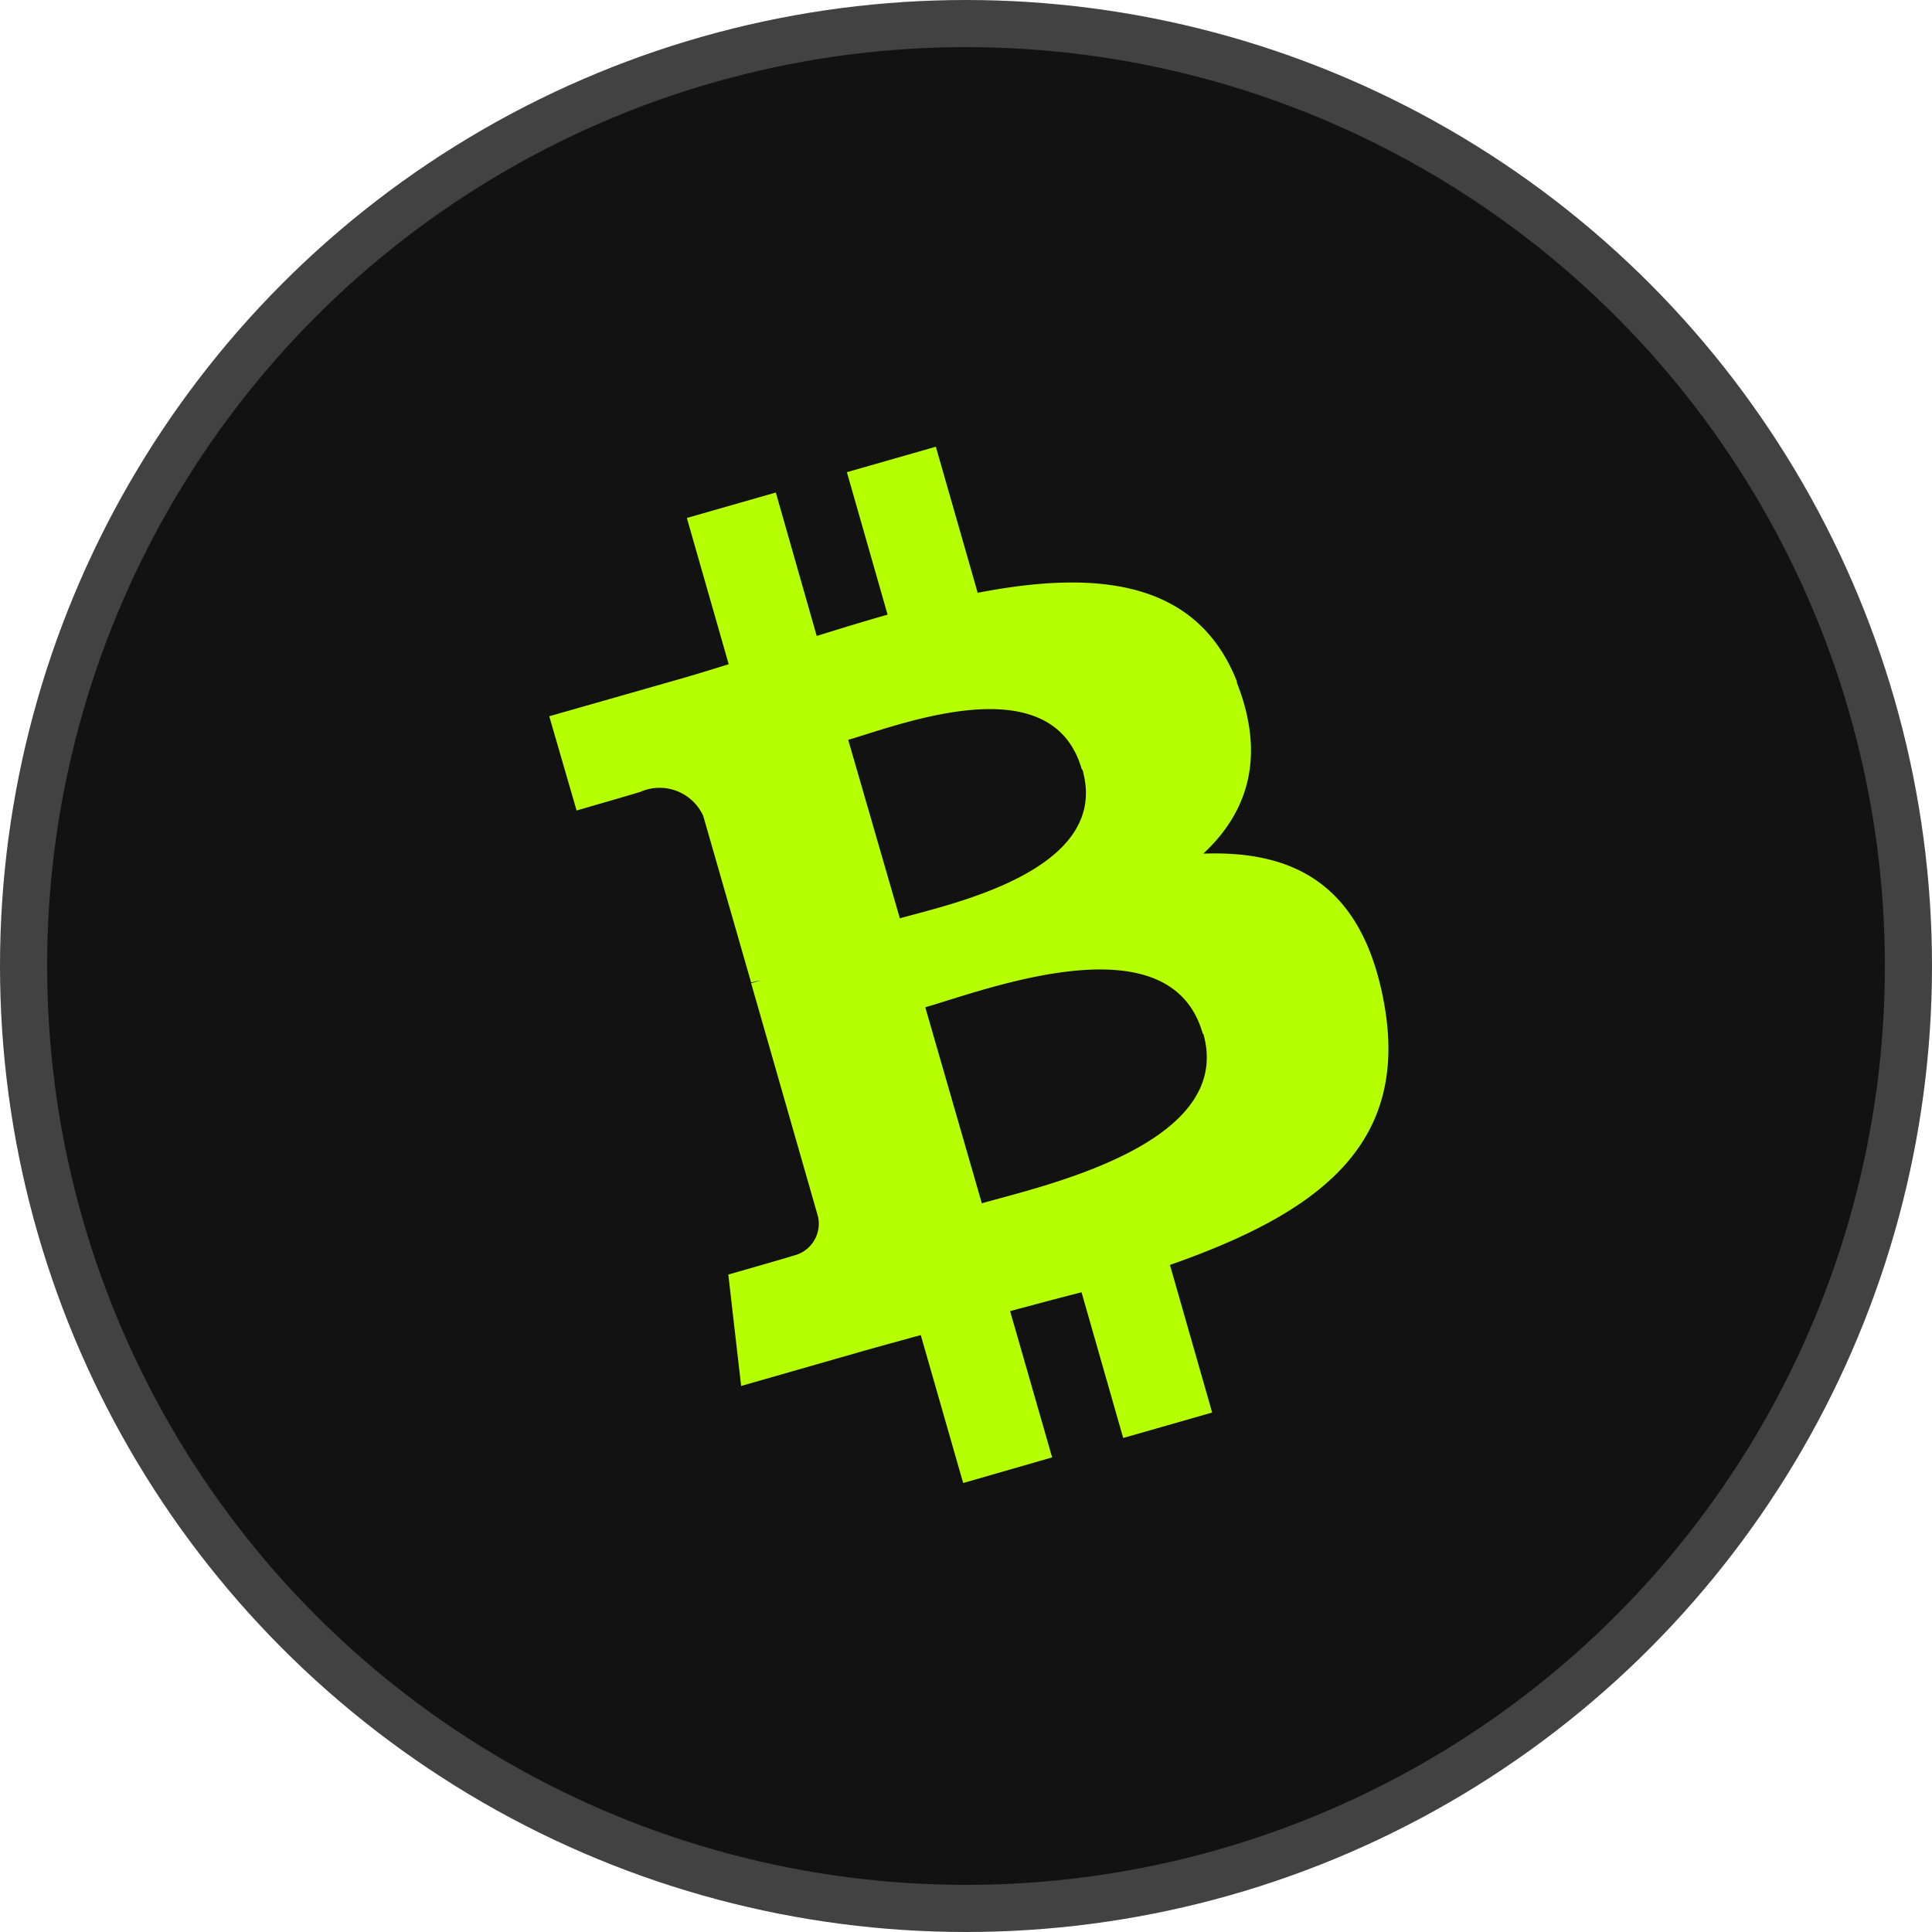 <svg xmlns="http://www.w3.org/2000/svg" viewBox="0 0 102.5 102.5"><defs><style>.cls-1{fill:#121212;stroke:#424242;stroke-miterlimit:10;stroke-width:2.5px;}.cls-2{fill:#b5ff00;}</style></defs><title>BCH-1C-Icon</title><g id="Layer_2" data-name="Layer 2"><g id="Layer_1-2" data-name="Layer 1"><circle class="cls-1" cx="51.25" cy="51.25" r="50"/><path class="cls-2" d="M65.63,36.17c-2.14-5.44-7.51-5.93-13.76-4.72L49.65,23.7l-4.72,1.35,2.16,7.56c-1.24.35-2.5.74-3.76,1.13l-2.17-7.61-4.72,1.35,2.22,7.76c-1,.31-2,.62-3,.9v0L29.14,38,30.59,43S34.06,42,34,42a2.54,2.54,0,0,1,3.31,1.29l2.54,8.84a3.21,3.21,0,0,1,.5-.11l-.5.14,3.55,12.39a1.74,1.74,0,0,1-1.32,2.07c.07,0-3.44,1-3.44,1l.68,5.91,6.15-1.76c1.14-.33,2.27-.63,3.38-.94l2.25,7.85,4.72-1.36-2.23-7.76c1.27-.34,2.53-.68,3.79-1l2.21,7.73,4.72-1.35-2.24-7.83c7.81-2.74,12.79-6.33,11.34-14-1.16-6.16-4.75-8-9.57-7.82,2.34-2.18,3.34-5.12,1.77-9.1ZM63.84,54.84c1.68,5.87-8.55,8.08-11.75,9l-3-10.4c3.2-.92,13-4.71,14.72,1.4Zm-6.41-14c1.53,5.34-7,7.12-9.69,7.88L45,39.25c2.66-.76,10.8-4,12.39,1.56Z"/></g></g></svg>